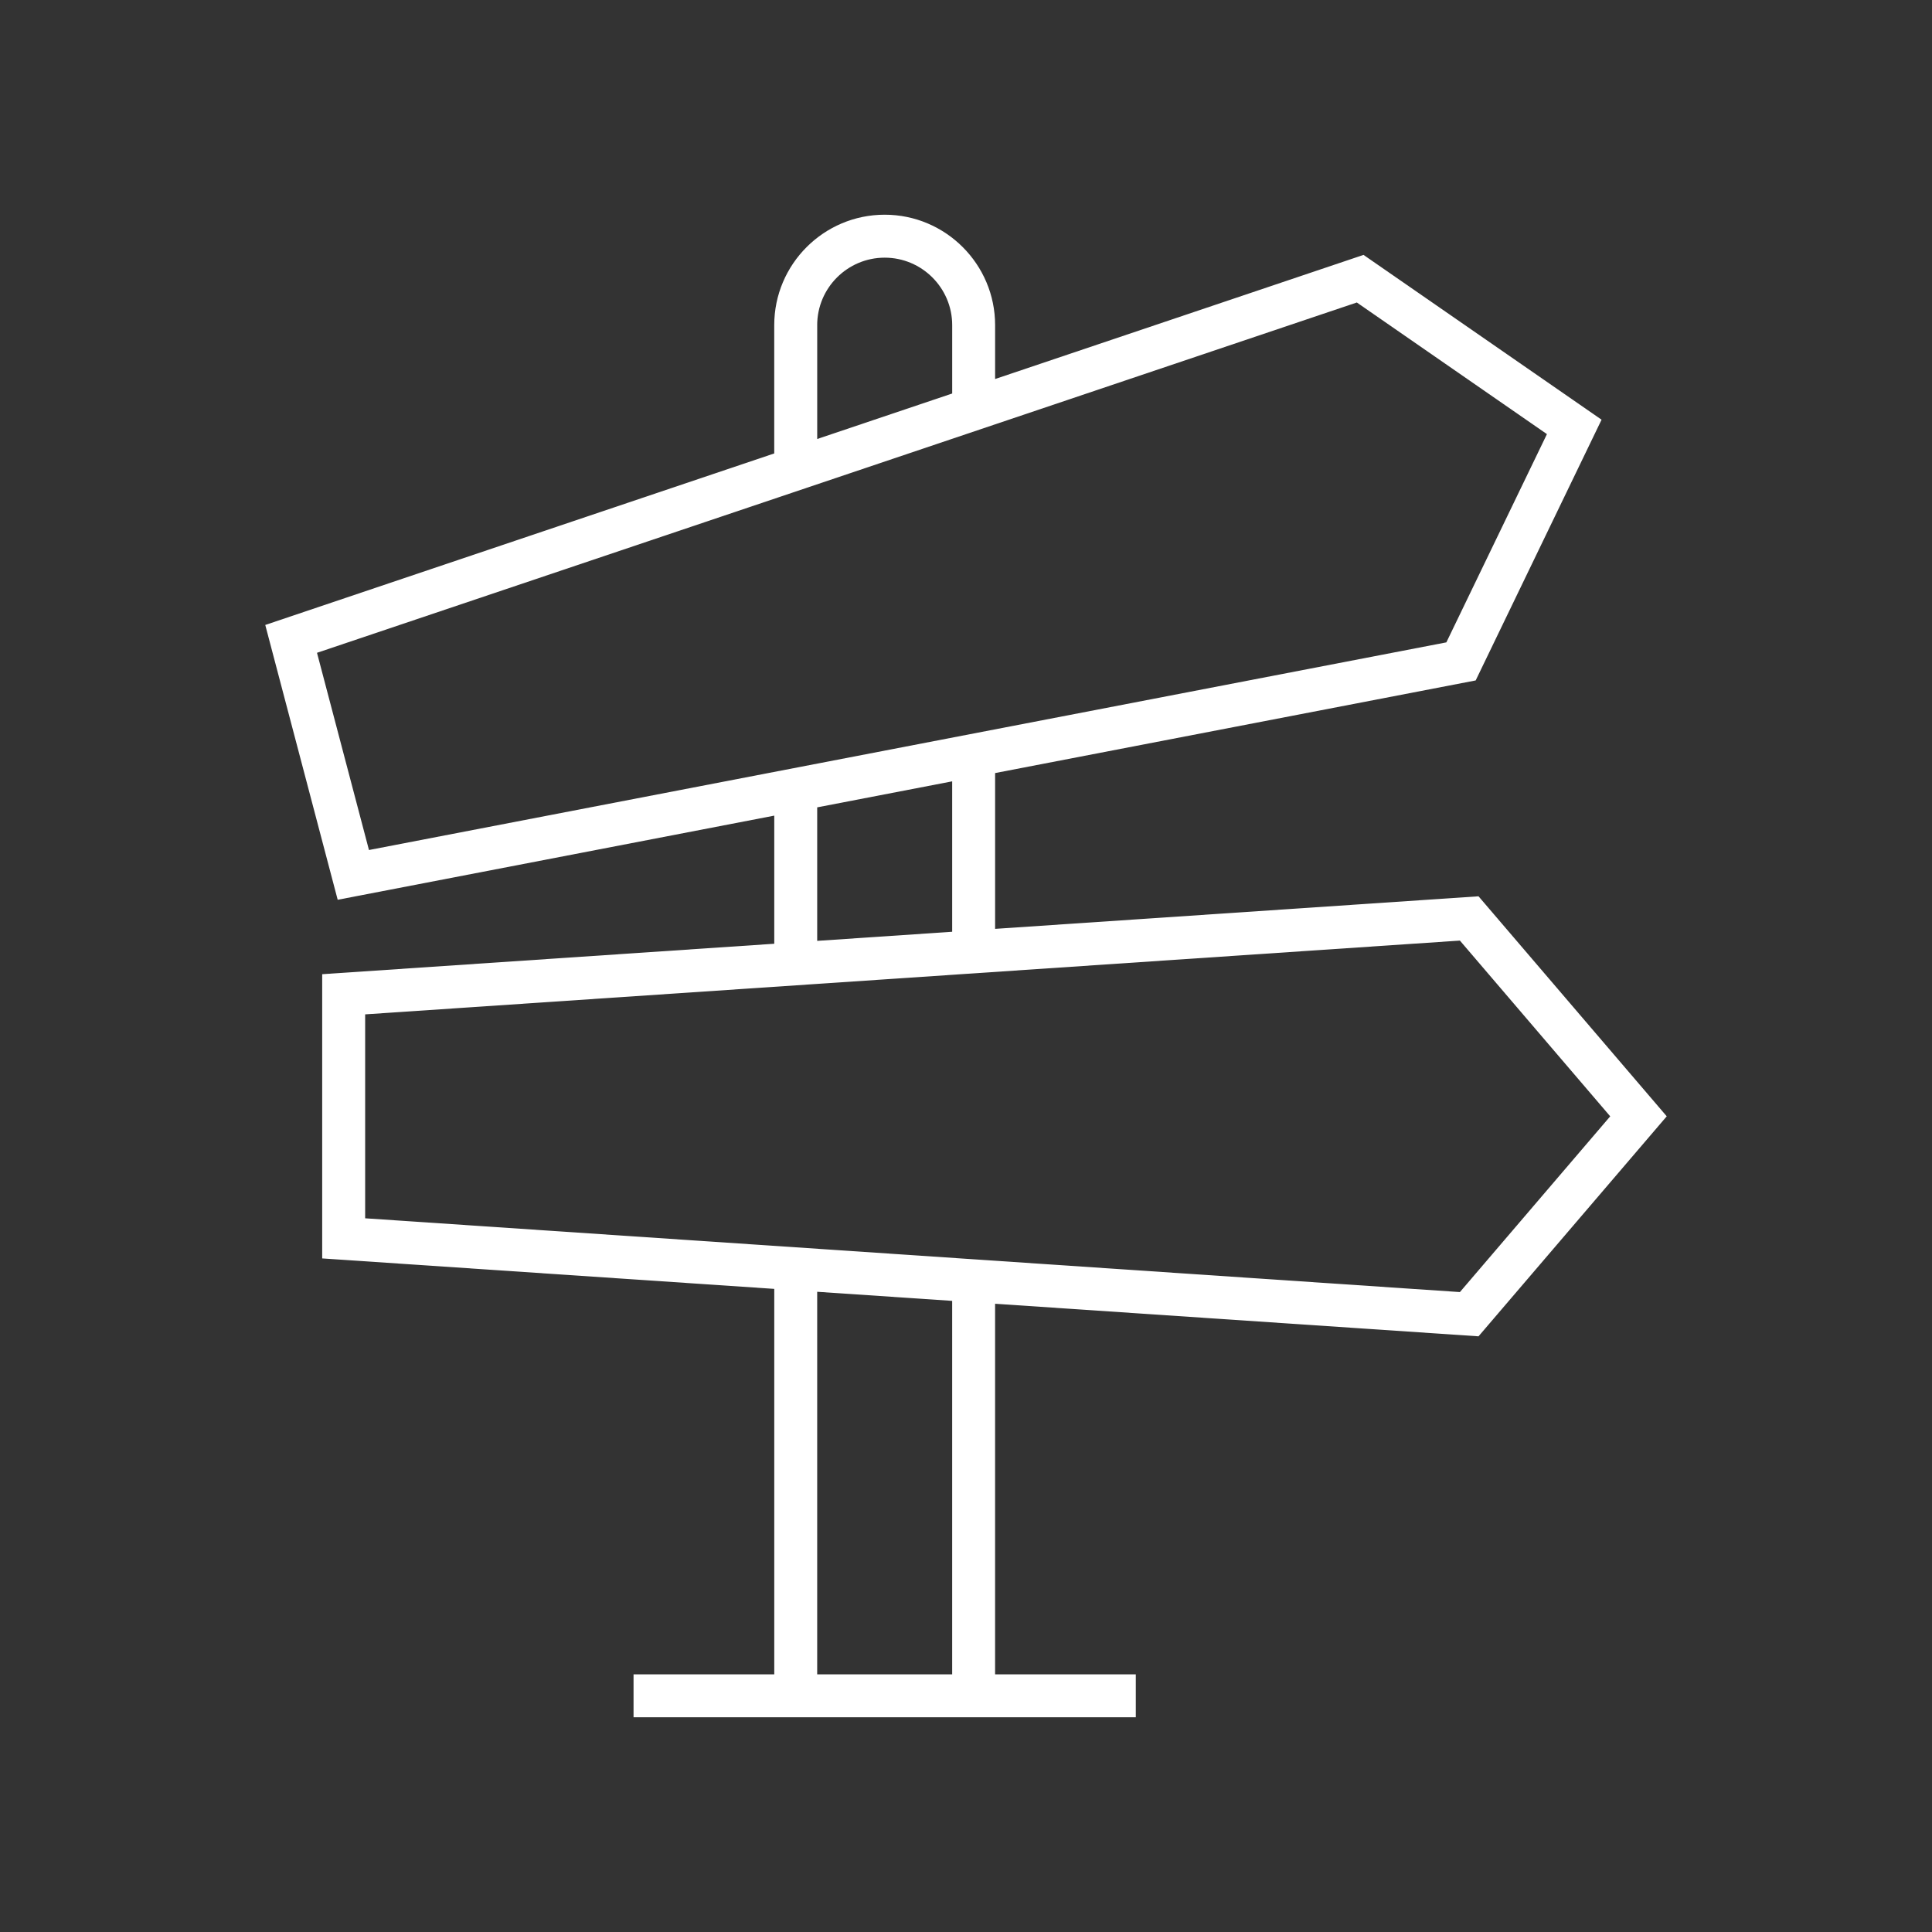 <svg height='300px' width='300px'  fill="white" xmlns="http://www.w3.org/2000/svg" xmlns:xlink="http://www.w3.org/1999/xlink" version="1.1" x="0px" y="0px" viewBox="0 0 90 90" style="enable-background:new 0 0 90 90;" xml:space="preserve"><rect x="0" y="0" width="90" height="90" fill="#333333" stroke="none"/><path d="M36.068,37.995v5.968l-21.059,1.419v13.24l21.059,1.419V77.997h-6.555v2  h23.397v-2h-6.555V60.734L68.875,62.251l8.768-10.249L68.875,41.753l-22.519,1.517v-7.258  l22.387-4.315l5.864-12.146l-11.089-7.677l-17.162,5.782v-2.51  c0-2.836-2.308-5.144-5.144-5.144c-2.837,0-5.145,2.308-5.145,5.144v5.977  L12.357,29.113l3.374,12.802L36.068,37.995z M44.356,77.997h-6.288V60.176  l6.288,0.424V77.997z M68.008,43.816l7.002,8.187l-7.002,8.187l-50.998-3.437v-9.5  L68.008,43.816z M38.068,43.829v-6.219l6.288-1.212v7.007L38.068,43.829z   M38.068,15.147c0-1.733,1.41-3.144,3.145-3.144c1.733,0,3.144,1.411,3.144,3.144  v3.184l-6.288,2.119V15.147z M63.206,14.091L72.062,20.223l-4.685,9.701  l-50.189,9.673l-2.421-9.187L63.206,14.091z"></path></svg>